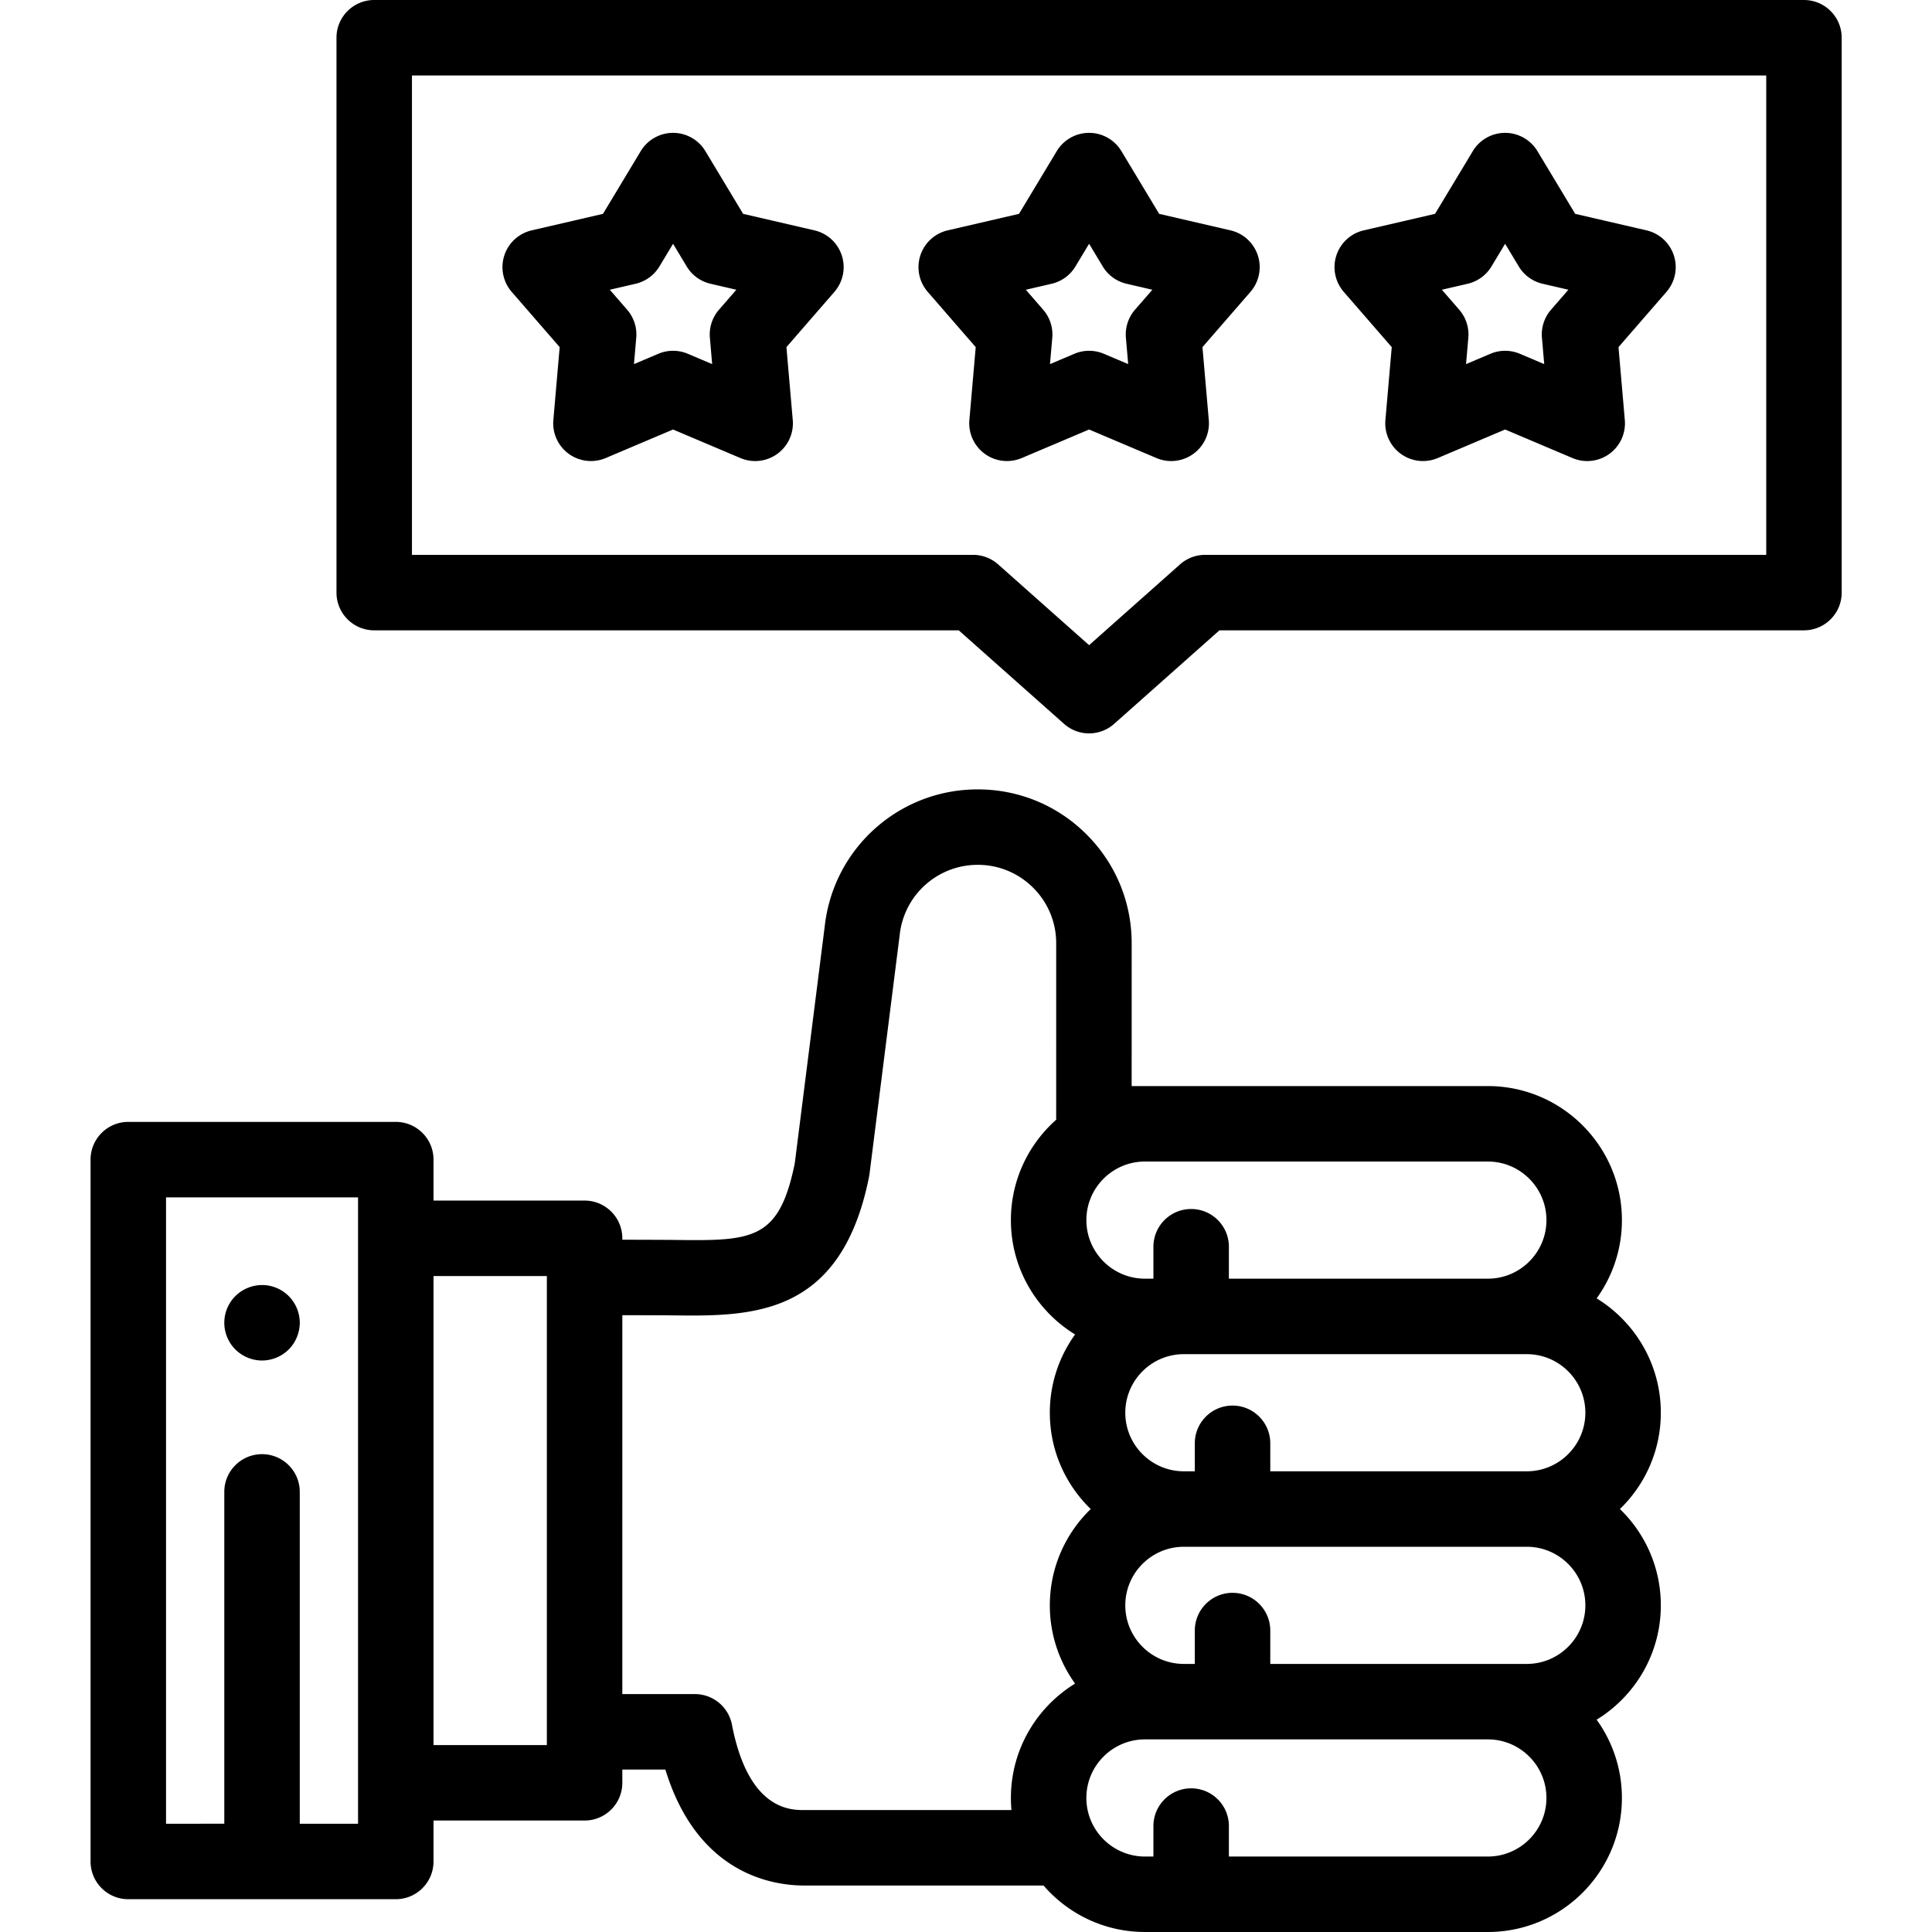 <svg height="512pt" viewBox="-24 0 512 512" width="512pt" xmlns="http://www.w3.org/2000/svg"><path d="M45.445 360.55c-2.632 0-5.21-1.07-7.07-2.929-.46-.46-.883-.973-1.25-1.52a10.506 10.506 0 0 1-.922-1.73c-.25-.601-.437-1.23-.57-1.871a9.928 9.928 0 0 1-.188-1.95 10 10 0 0 1 .188-1.96c.133-.63.32-1.262.57-1.871a9.991 9.991 0 0 1 2.172-3.238c2.32-2.333 5.77-3.391 9.02-2.743.64.133 1.27.32 1.87.57.61.25 1.188.563 1.727.922.551.372 1.063.79 1.524 1.25.457.461.879.97 1.238 1.52.36.54.672 1.121.922 1.719.25.61.437 1.242.566 1.87.133.65.203 1.302.203 1.962 0 .648-.07 1.308-.203 1.949a10.038 10.038 0 0 1-2.726 5.121 9.7 9.7 0 0 1-1.524 1.238 9.842 9.842 0 0 1-1.726.922c-.602.25-1.23.438-1.871.57-.641.13-1.301.2-1.95.2zm0 0"/><path d="M416.137 425.434c0-10.008-4.16-19.063-10.84-25.524 6.68-6.46 10.84-15.515 10.84-25.52 0-12.812-6.817-24.058-17.012-30.308a35.32 35.32 0 0 0 6.7-20.738c0-19.586-15.934-35.524-35.524-35.524h-94.399l.004-37.836c0-10.898-4.242-21.14-11.949-28.843-7.703-7.703-17.95-11.946-28.852-11.946-20.84 0-38.253 15.602-40.546 36.305l-7.934 62.77c-4.191 20.66-11.355 20.582-32.402 20.32-2.063-.027-13.301-.05-13.301-.05v-.376c0-5.523-4.477-10-10-10H90.887v-10.851c0-5.524-4.48-10-10-10H10c-5.523 0-10 4.476-10 10v185.996c0 5.523 4.477 10 10 10h70.887c5.52 0 10-4.477 10-10V482.46h40.035c5.523 0 10-4.477 10-10v-3.512h11.406c8.43 27.555 28.168 30.735 36.797 30.735h63.426c6.52 7.539 16.148 12.316 26.87 12.316h90.88c19.586 0 35.52-15.934 35.52-35.523a35.344 35.344 0 0 0-6.696-20.739c10.195-6.25 17.012-17.496 17.012-30.304zm-20 0c0 8.558-6.961 15.523-15.524 15.523h-67.976v-8.84c0-5.523-4.48-10-10-10-5.524 0-10 4.477-10 10v8.84h-2.903c-8.558 0-15.52-6.965-15.52-15.523s6.962-15.524 15.52-15.524h90.88c8.558 0 15.523 6.965 15.523 15.524zm-83.5-35.524v-7.418c0-5.523-4.48-10-10-10-5.524 0-10 4.477-10 10v7.418h-2.903c-8.558 0-15.52-6.965-15.52-15.523 0-8.559 6.962-15.52 15.52-15.52h90.88c8.558 0 15.523 6.961 15.523 15.52 0 8.558-6.965 15.523-15.524 15.523zm73.187-66.566c0 8.558-6.965 15.52-15.523 15.52h-68.633v-8.462c0-5.523-4.477-10-10-10s-10 4.477-10 10v8.461h-2.246c-8.559 0-15.52-6.96-15.52-15.52s6.961-15.523 15.52-15.523H370.3c8.558 0 15.523 6.965 15.523 15.524zM70.887 483.309H55.44V395.37c0-5.523-4.476-10-10-10-5.52 0-10 4.477-10 10v87.938H20V317.312h50.887zm50.035-20.848H90.887V338.164h30.035zm68.203 17.223c-3.656 0-14.79 0-19.152-22.63a10.005 10.005 0 0 0-9.82-8.105h-19.231V348.535s11.074.027 13.055.05c21.046.263 44.902.548 52.332-36.75.043-.23.082-.464.113-.698l7.988-63.215c.008-.059.016-.117.02-.176a20.772 20.772 0 0 1 20.68-18.555 20.662 20.662 0 0 1 14.706 6.09 20.63 20.63 0 0 1 6.086 14.7l-.004 46.765c-7.355 6.512-12 16.024-12 26.598 0 12.808 6.817 24.054 17.012 30.304a35.344 35.344 0 0 0-6.695 20.739c0 10.008 4.156 19.058 10.84 25.523-6.684 6.461-10.84 15.516-10.84 25.52a35.344 35.344 0 0 0 6.695 20.738c-10.195 6.25-17.012 17.496-17.012 30.309 0 1.082.051 2.152.145 3.207zM370.301 492h-68.633v-8.074c0-5.524-4.477-10-10-10s-10 4.476-10 10V492h-2.246c-8.559 0-15.524-6.965-15.524-15.523 0-8.559 6.965-15.52 15.524-15.52H370.3c8.558 0 15.52 6.961 15.52 15.52.003 8.558-6.962 15.523-15.52 15.523zm-105.68-297.645a9.965 9.965 0 0 1-6.64-2.527l-27.907-24.785H75.172c-5.524 0-10-4.477-10-10V10c0-5.523 4.476-10 10-10h378.894c5.524 0 10 4.477 10 10v147.043c0 5.523-4.476 10-10 10H299.164l-27.902 24.785a9.98 9.98 0 0 1-6.64 2.527zm-179.45-47.312h148.704a9.99 9.99 0 0 1 6.64 2.523l24.106 21.41 24.102-21.41a10.01 10.01 0 0 1 6.64-2.523H444.07V20H85.172zm0 0"/><path d="M286.379 122.184a9.982 9.982 0 0 1-3.899-.793l-17.859-7.567-17.86 7.567a10.016 10.016 0 0 1-9.78-1.118 10.014 10.014 0 0 1-4.086-8.957l1.68-19.324-12.716-14.644a10.01 10.01 0 0 1-1.96-9.649 10.006 10.006 0 0 1 7.253-6.652l18.899-4.375 10-16.617a9.999 9.999 0 0 1 17.137 0l10.003 16.617 18.895 4.375a9.999 9.999 0 0 1 7.254 6.652 10.008 10.008 0 0 1-1.957 9.649l-12.719 14.644 1.68 19.324a10.006 10.006 0 0 1-9.965 10.868zm-38.524-45.399l4.598 5.297a9.994 9.994 0 0 1 2.41 7.422l-.605 6.988 6.46-2.738a10.012 10.012 0 0 1 7.802 0l6.46 2.738-.605-6.988a10.01 10.01 0 0 1 2.41-7.422l4.602-5.297-6.836-1.586a9.994 9.994 0 0 1-6.313-4.586l-3.617-6.011-3.617 6.011a10.004 10.004 0 0 1-6.313 4.586zm-71.726 45.399a10 10 0 0 1-3.902-.793l-17.86-7.567-17.86 7.567a10.008 10.008 0 0 1-9.777-1.118 9.997 9.997 0 0 1-4.085-8.957l1.675-19.324-12.715-14.644a10.006 10.006 0 0 1 5.297-16.3l18.895-4.376L145.8 40.055a9.999 9.999 0 0 1 17.137 0l10 16.617 18.894 4.375a9.999 9.999 0 0 1 7.254 6.652 9.999 9.999 0 0 1-1.957 9.649l-12.715 14.644 1.676 19.324a10.002 10.002 0 0 1-4.082 8.957 10.004 10.004 0 0 1-5.88 1.91zm-38.527-45.399l4.601 5.297a10.01 10.01 0 0 1 2.41 7.422l-.605 6.988 6.46-2.738a10.012 10.012 0 0 1 7.802 0l6.46 2.738-.605-6.988a10.01 10.01 0 0 1 2.41-7.422l4.602-5.297L164.3 75.2a9.984 9.984 0 0 1-6.313-4.586l-3.617-6.008-3.617 6.008a10.004 10.004 0 0 1-6.313 4.586zm259.031 45.399a10 10 0 0 1-3.903-.793l-17.859-7.567-17.86 7.567a10.008 10.008 0 0 1-9.777-1.118 9.997 9.997 0 0 1-4.086-8.957l1.676-19.324-12.715-14.644a10.008 10.008 0 0 1-1.957-9.649 9.999 9.999 0 0 1 7.254-6.652l18.895-4.375 10.004-16.617a9.992 9.992 0 0 1 8.566-4.844 9.992 9.992 0 0 1 8.567 4.844l10.003 16.617 18.895 4.375a9.999 9.999 0 0 1 7.254 6.652 10.008 10.008 0 0 1-1.957 9.649l-12.715 14.644 1.676 19.324a10.002 10.002 0 0 1-4.082 8.957 10.004 10.004 0 0 1-5.88 1.91zm-21.762-29.22c1.328 0 2.656.263 3.902.79l6.461 2.738-.605-6.988a9.994 9.994 0 0 1 2.41-7.422l4.598-5.3-6.832-1.583a9.984 9.984 0 0 1-6.313-4.586l-3.62-6.011-3.618 6.011a9.986 9.986 0 0 1-6.309 4.586l-6.836 1.582 4.602 5.301a10.01 10.01 0 0 1 2.41 7.422l-.605 6.988 6.457-2.738a10.005 10.005 0 0 1 3.898-.79zm0 0"/></svg>